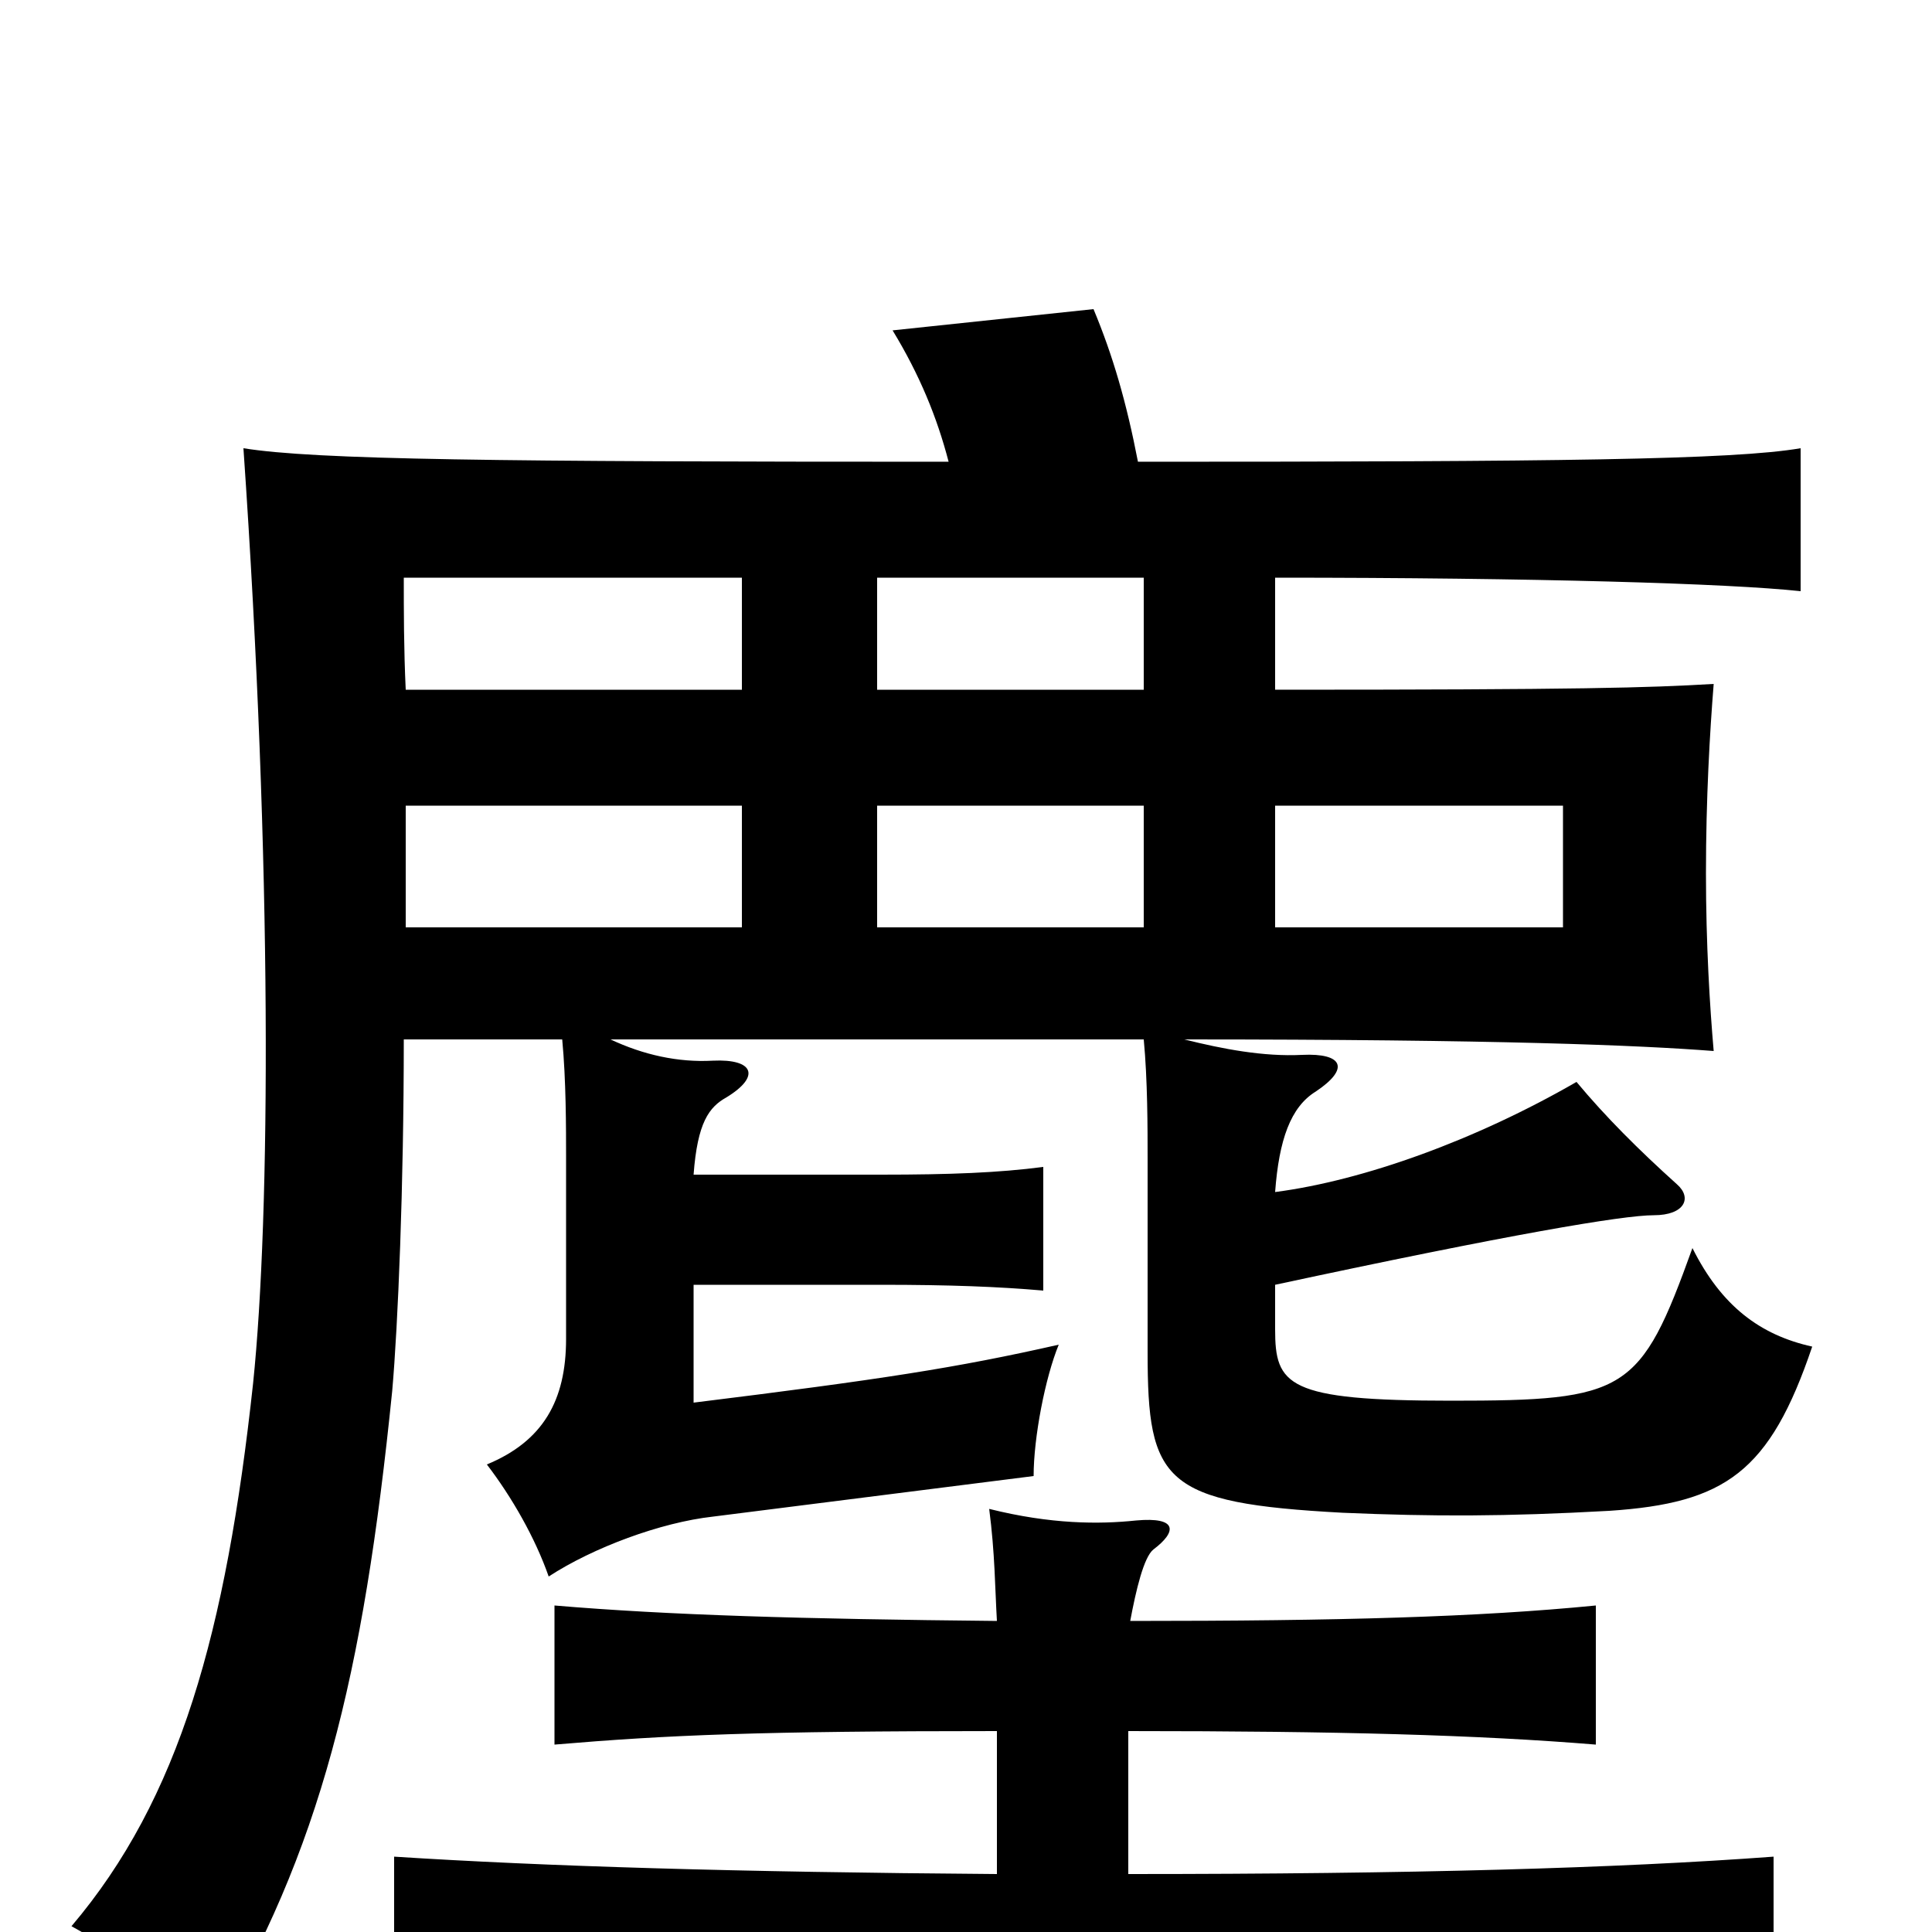 <svg xmlns="http://www.w3.org/2000/svg" viewBox="0 -1000 1000 1000">
	<path fill="#000000" d="M384 -701V-643H210C209 -664 209 -684 209 -701ZM210 -583H384V-520H210C210 -541 210 -562 210 -583ZM592 -701V-643H454V-701ZM592 -520H454V-583H592ZM660 -583H809V-520H660ZM592 -462C594 -441 594 -416 594 -400V-300C594 -233 602 -222 695 -217C742 -215 779 -215 833 -218C893 -222 916 -238 938 -303C911 -309 891 -324 876 -354C849 -279 842 -275 751 -275C666 -275 660 -283 660 -312V-335C781 -361 840 -371 856 -371C872 -371 876 -380 868 -387C848 -405 831 -422 816 -440C764 -410 706 -389 660 -383C662 -410 668 -427 681 -435C699 -447 695 -455 674 -454C654 -453 633 -457 613 -462C776 -462 848 -459 887 -456C885 -479 883 -511 883 -548C883 -587 885 -621 887 -646C853 -644 819 -643 660 -643V-701C795 -701 895 -698 932 -694V-768C897 -762 806 -761 589 -761C583 -792 576 -816 566 -840L462 -829C476 -806 485 -784 491 -761C258 -761 163 -762 126 -768C141 -551 140 -371 131 -284C117 -155 93 -69 37 -3C64 12 88 28 109 53C166 -42 188 -132 203 -280C206 -314 209 -386 209 -462H291C293 -441 293 -416 293 -401V-307C293 -275 281 -254 252 -242C265 -225 277 -204 284 -184C307 -199 342 -212 369 -215L535 -236C535 -256 541 -287 548 -304C495 -292 456 -286 359 -274V-335H456C492 -335 517 -334 540 -332V-396C517 -393 492 -392 456 -392H359C361 -419 367 -427 376 -432C394 -443 390 -452 369 -451C351 -450 333 -454 316 -462ZM516 -104V-30C381 -31 282 -34 204 -39V43C288 36 399 33 560 33C720 33 833 36 918 43V-39C837 -33 731 -30 584 -30V-104C693 -104 765 -102 826 -97V-169C765 -163 694 -161 585 -161C588 -177 592 -194 597 -198C609 -207 610 -215 588 -213C569 -211 544 -211 512 -219C515 -196 515 -178 516 -161C415 -162 346 -164 287 -169V-97C346 -102 393 -104 516 -104Z"/>
</svg>